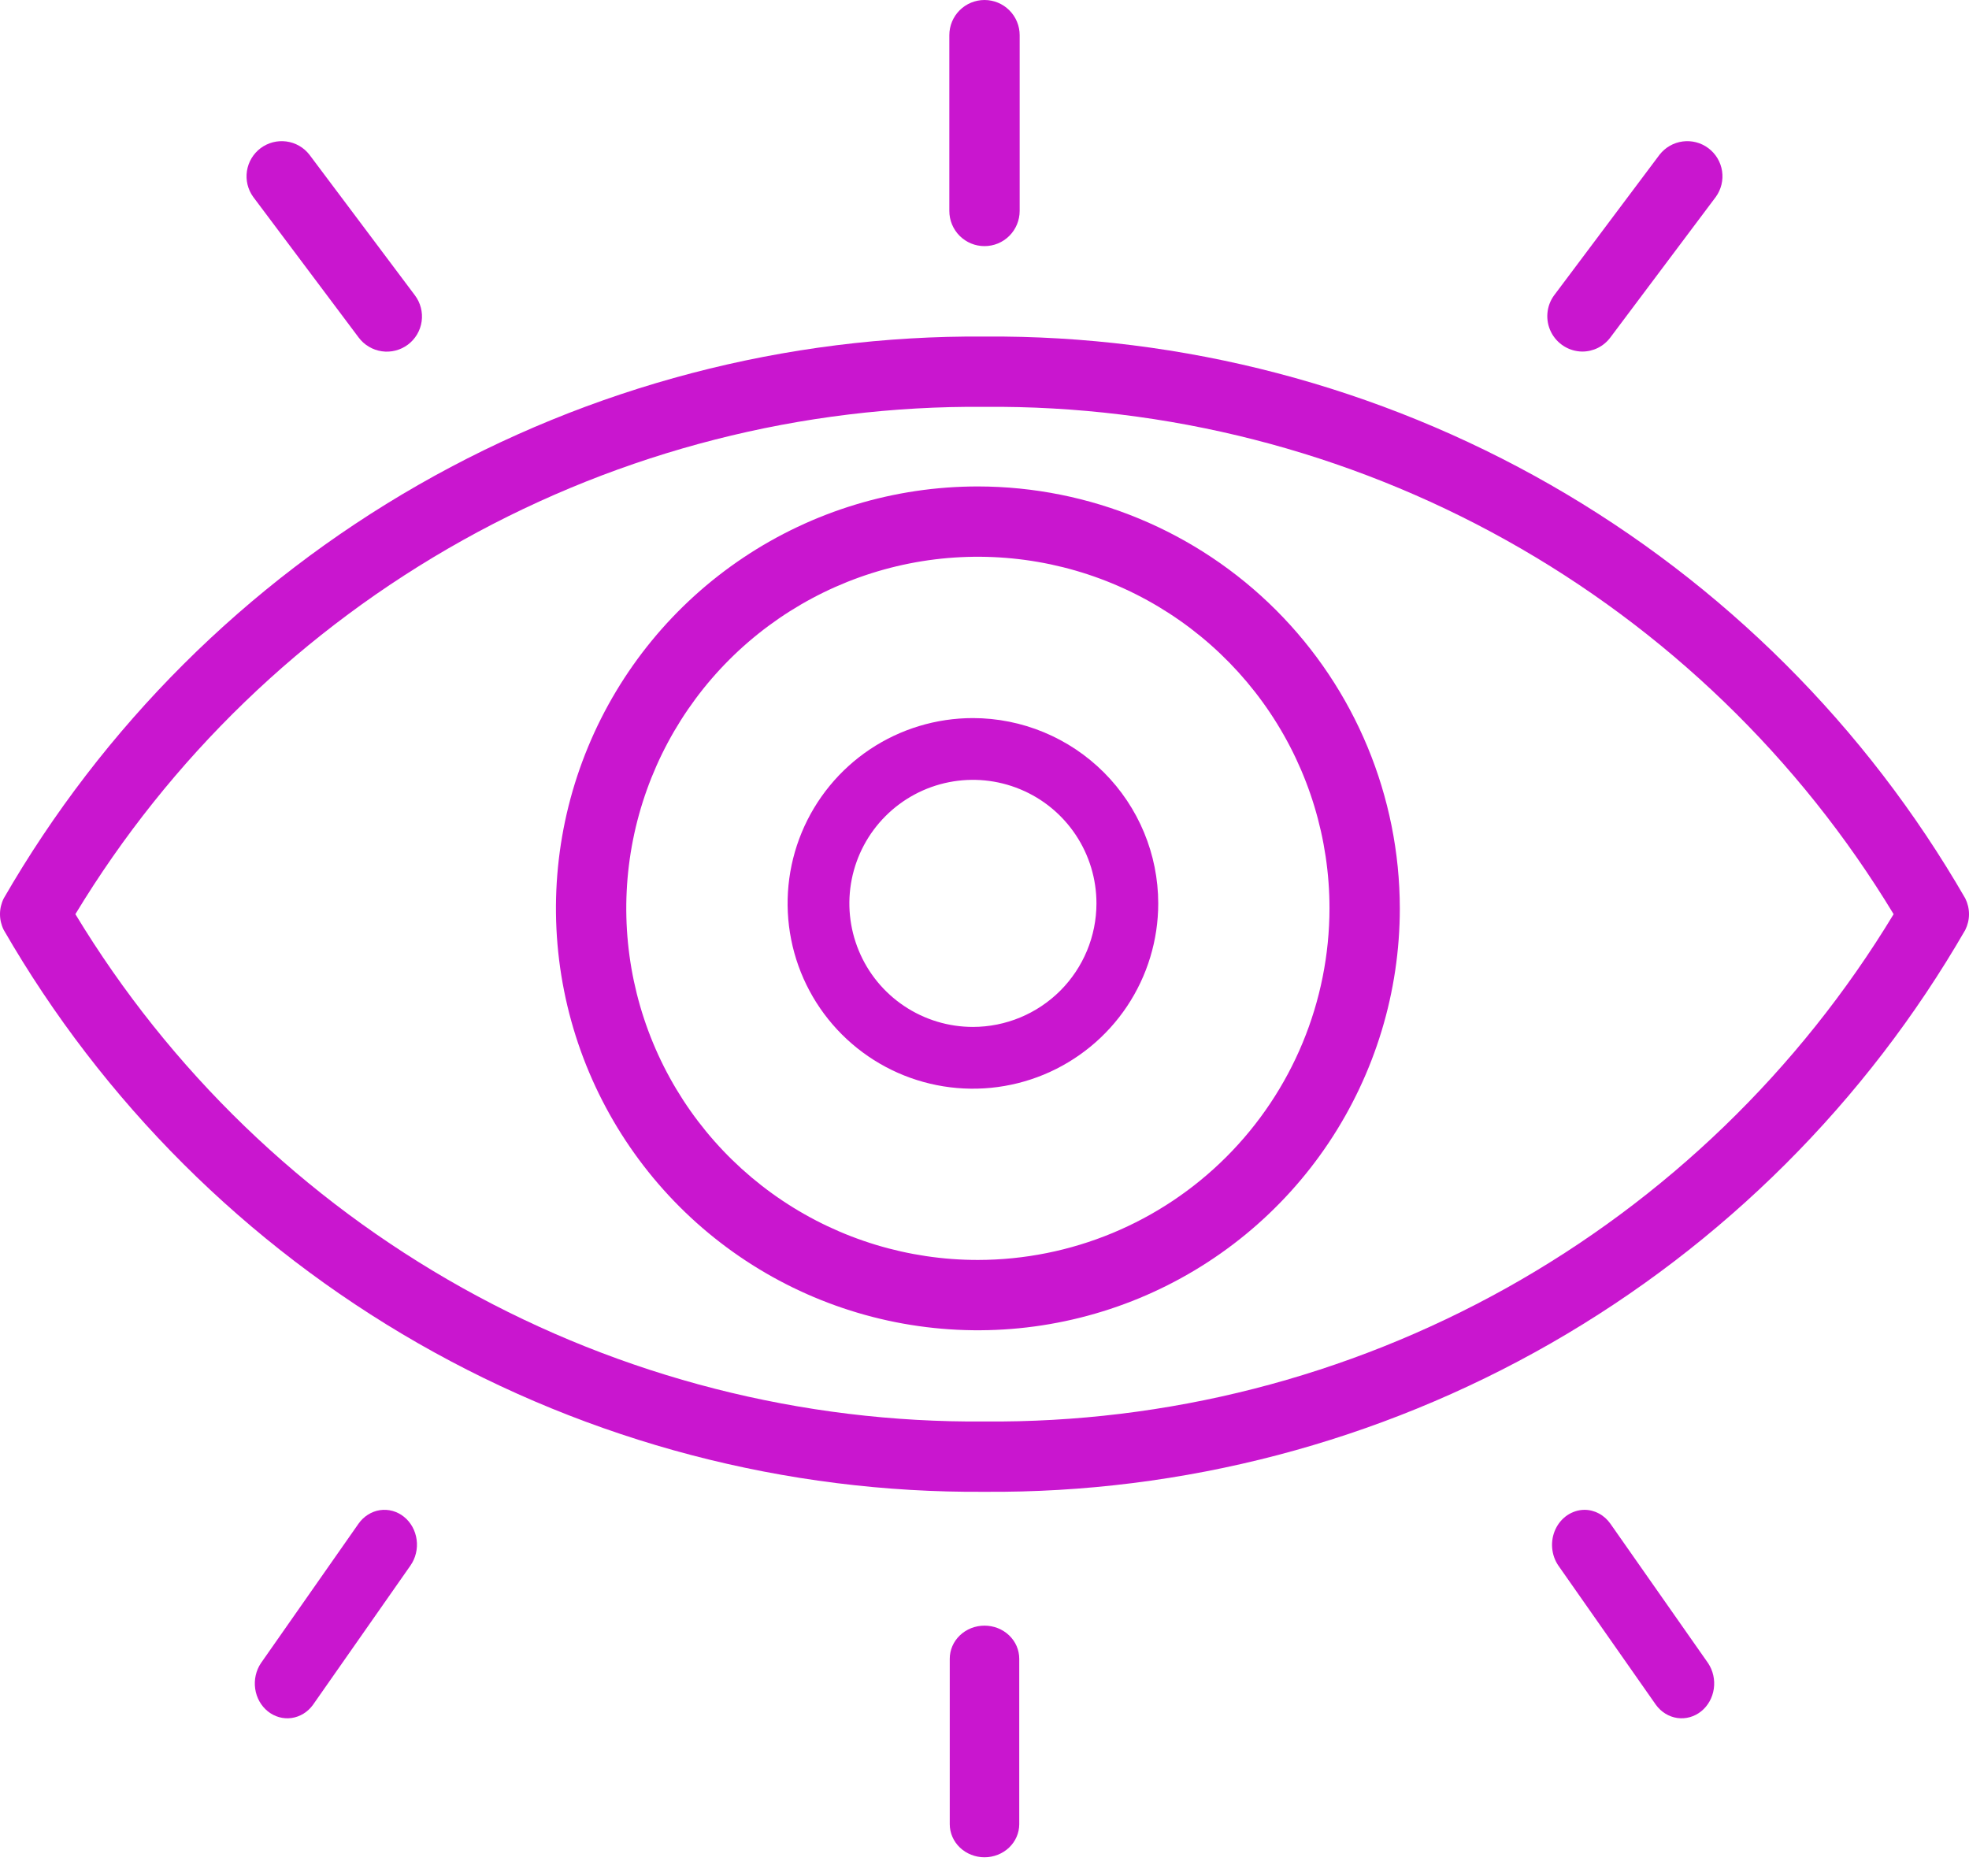 <svg width="85" height="81" viewBox="0 0 85 81" fill="none" xmlns="http://www.w3.org/2000/svg">
<path d="M84.84 38.786C80.559 31.359 74.385 25.2 66.947 20.938C59.508 16.677 51.072 14.465 42.5 14.529C33.928 14.465 25.492 16.677 18.053 20.938C10.615 25.2 4.441 31.359 0.16 38.786C0.055 38.997 0 39.23 0 39.465C0 39.701 0.055 39.933 0.16 40.144C4.441 47.571 10.615 53.73 18.053 57.992C25.492 62.253 33.928 64.465 42.5 64.402C51.072 64.465 59.508 62.253 66.947 57.992C74.385 53.73 80.559 47.571 84.84 40.144C84.945 39.933 85 39.701 85 39.465C85 39.23 84.945 38.997 84.84 38.786ZM42.5 61.366C34.621 61.433 26.859 59.449 19.978 55.61C13.097 51.77 7.334 46.206 3.254 39.465C7.334 32.724 13.097 27.16 19.978 23.321C26.859 19.481 34.621 17.497 42.5 17.564C50.379 17.497 58.141 19.481 65.022 23.321C71.903 27.16 77.666 32.724 81.746 39.465C77.666 46.206 71.903 51.77 65.022 55.61C58.141 59.449 50.379 61.433 42.5 61.366Z" fill="#C916CF"/>
<path d="M42 31C40.418 31 38.871 31.469 37.555 32.348C36.24 33.227 35.215 34.477 34.609 35.938C34.004 37.4 33.845 39.009 34.154 40.561C34.462 42.113 35.224 43.538 36.343 44.657C37.462 45.776 38.887 46.538 40.439 46.846C41.991 47.155 43.6 46.996 45.062 46.391C46.523 45.785 47.773 44.76 48.652 43.445C49.531 42.129 50 40.582 50 39C49.998 36.879 49.154 34.846 47.654 33.346C46.154 31.846 44.121 31.002 42 31ZM42 44.333C40.945 44.333 39.914 44.02 39.037 43.434C38.16 42.849 37.476 42.016 37.073 41.041C36.669 40.066 36.563 38.994 36.769 37.959C36.975 36.925 37.483 35.975 38.229 35.229C38.975 34.483 39.925 33.975 40.959 33.769C41.994 33.563 43.066 33.669 44.041 34.073C45.016 34.476 45.849 35.16 46.434 36.037C47.02 36.914 47.333 37.945 47.333 39C47.332 40.414 46.769 41.77 45.77 42.77C44.77 43.769 43.414 44.332 42 44.333Z" fill="#C916CF"/>
<path d="M42.214 21C38.612 21 35.09 22.068 32.095 24.07C29.1 26.071 26.765 28.916 25.387 32.244C24.008 35.572 23.647 39.234 24.35 42.768C25.053 46.301 26.788 49.546 29.335 52.094C31.882 54.641 35.128 56.376 38.661 57.079C42.194 57.781 45.856 57.421 49.185 56.042C52.513 54.663 55.358 52.329 57.359 49.334C59.36 46.338 60.429 42.817 60.429 39.214C60.423 34.385 58.502 29.756 55.088 26.341C51.673 22.926 47.043 21.005 42.214 21ZM42.214 54.393C39.212 54.393 36.278 53.503 33.782 51.835C31.285 50.167 29.34 47.796 28.191 45.023C27.042 42.249 26.742 39.197 27.327 36.253C27.913 33.309 29.359 30.604 31.481 28.481C33.604 26.359 36.309 24.913 39.253 24.327C42.197 23.742 45.249 24.042 48.023 25.191C50.796 26.34 53.167 28.285 54.835 30.782C56.503 33.278 57.393 36.212 57.393 39.214C57.388 43.239 55.788 47.096 52.942 49.942C50.096 52.788 46.239 54.388 42.214 54.393Z" fill="#C916CF"/>
<path d="M42.5 10.625C42.699 10.625 42.897 10.586 43.081 10.51C43.265 10.433 43.432 10.322 43.573 10.181C43.714 10.04 43.826 9.872 43.902 9.688C43.978 9.504 44.018 9.306 44.018 9.107V1.518C44.018 1.115 43.858 0.729 43.573 0.445C43.288 0.16 42.902 0 42.5 0C42.097 0 41.711 0.16 41.426 0.445C41.142 0.729 40.982 1.115 40.982 1.518V9.107C40.982 9.306 41.021 9.504 41.097 9.688C41.174 9.872 41.285 10.04 41.426 10.181C41.567 10.322 41.735 10.433 41.919 10.51C42.103 10.586 42.3 10.625 42.5 10.625Z" fill="#C916CF"/>
<path d="M15.483 14.571C15.602 14.731 15.752 14.866 15.924 14.967C16.095 15.069 16.285 15.137 16.483 15.165C16.68 15.194 16.882 15.183 17.075 15.133C17.268 15.084 17.45 14.997 17.61 14.877C17.769 14.757 17.904 14.607 18.006 14.435C18.107 14.263 18.174 14.073 18.202 13.875C18.23 13.678 18.218 13.476 18.168 13.283C18.118 13.09 18.031 12.908 17.911 12.749L13.357 6.678C13.113 6.364 12.755 6.159 12.361 6.107C11.966 6.055 11.568 6.159 11.25 6.397C10.932 6.636 10.72 6.99 10.66 7.383C10.6 7.776 10.697 8.177 10.929 8.499L15.483 14.571Z" fill="#C916CF"/>
<path d="M68.302 15.177C68.538 15.178 68.771 15.123 68.982 15.018C69.193 14.912 69.376 14.759 69.517 14.57L74.071 8.499C74.303 8.177 74.4 7.776 74.34 7.383C74.28 6.99 74.068 6.636 73.75 6.398C73.432 6.159 73.034 6.055 72.64 6.107C72.246 6.159 71.888 6.364 71.643 6.677L67.09 12.749C66.924 12.975 66.824 13.242 66.801 13.522C66.777 13.801 66.831 14.081 66.956 14.332C67.081 14.583 67.273 14.794 67.511 14.944C67.748 15.093 68.022 15.174 68.302 15.177Z" fill="#C916CF"/>
<path d="M42.5 70.18C42.697 70.18 42.892 70.217 43.074 70.288C43.256 70.36 43.422 70.465 43.561 70.598C43.7 70.731 43.811 70.888 43.886 71.061C43.961 71.235 44 71.421 44 71.608V78.751C44 79.13 43.842 79.493 43.561 79.761C43.279 80.029 42.898 80.18 42.5 80.18C42.102 80.18 41.721 80.029 41.439 79.761C41.158 79.493 41 79.13 41 78.751V71.608C41 71.421 41.039 71.235 41.114 71.061C41.189 70.888 41.3 70.731 41.439 70.598C41.578 70.465 41.744 70.36 41.926 70.288C42.108 70.217 42.303 70.18 42.5 70.18Z" fill="#C916CF"/>
<path d="M15.473 65.784C15.584 65.625 15.722 65.492 15.881 65.391C16.039 65.29 16.215 65.223 16.398 65.195C16.58 65.167 16.766 65.178 16.945 65.227C17.124 65.276 17.292 65.362 17.439 65.481C17.587 65.599 17.711 65.748 17.805 65.918C17.899 66.088 17.96 66.277 17.986 66.472C18.012 66.668 18.002 66.868 17.955 67.059C17.909 67.25 17.828 67.43 17.717 67.588L13.509 73.601C13.283 73.912 12.952 74.115 12.588 74.167C12.224 74.219 11.855 74.115 11.561 73.879C11.267 73.642 11.071 73.292 11.016 72.903C10.961 72.514 11.05 72.117 11.265 71.797L15.473 65.784Z" fill="#C916CF"/>
<path d="M68.395 65.18C68.613 65.179 68.828 65.233 69.024 65.338C69.219 65.442 69.389 65.594 69.52 65.781L73.735 71.796C73.95 72.116 74.039 72.513 73.984 72.903C73.928 73.292 73.733 73.642 73.438 73.879C73.144 74.115 72.775 74.218 72.41 74.167C72.045 74.115 71.714 73.912 71.487 73.602L67.272 67.586C67.119 67.362 67.027 67.097 67.005 66.82C66.983 66.543 67.033 66.266 67.149 66.017C67.265 65.769 67.442 65.559 67.662 65.411C67.882 65.264 68.135 65.183 68.395 65.18Z" fill="#C916CF"/>
</svg>
